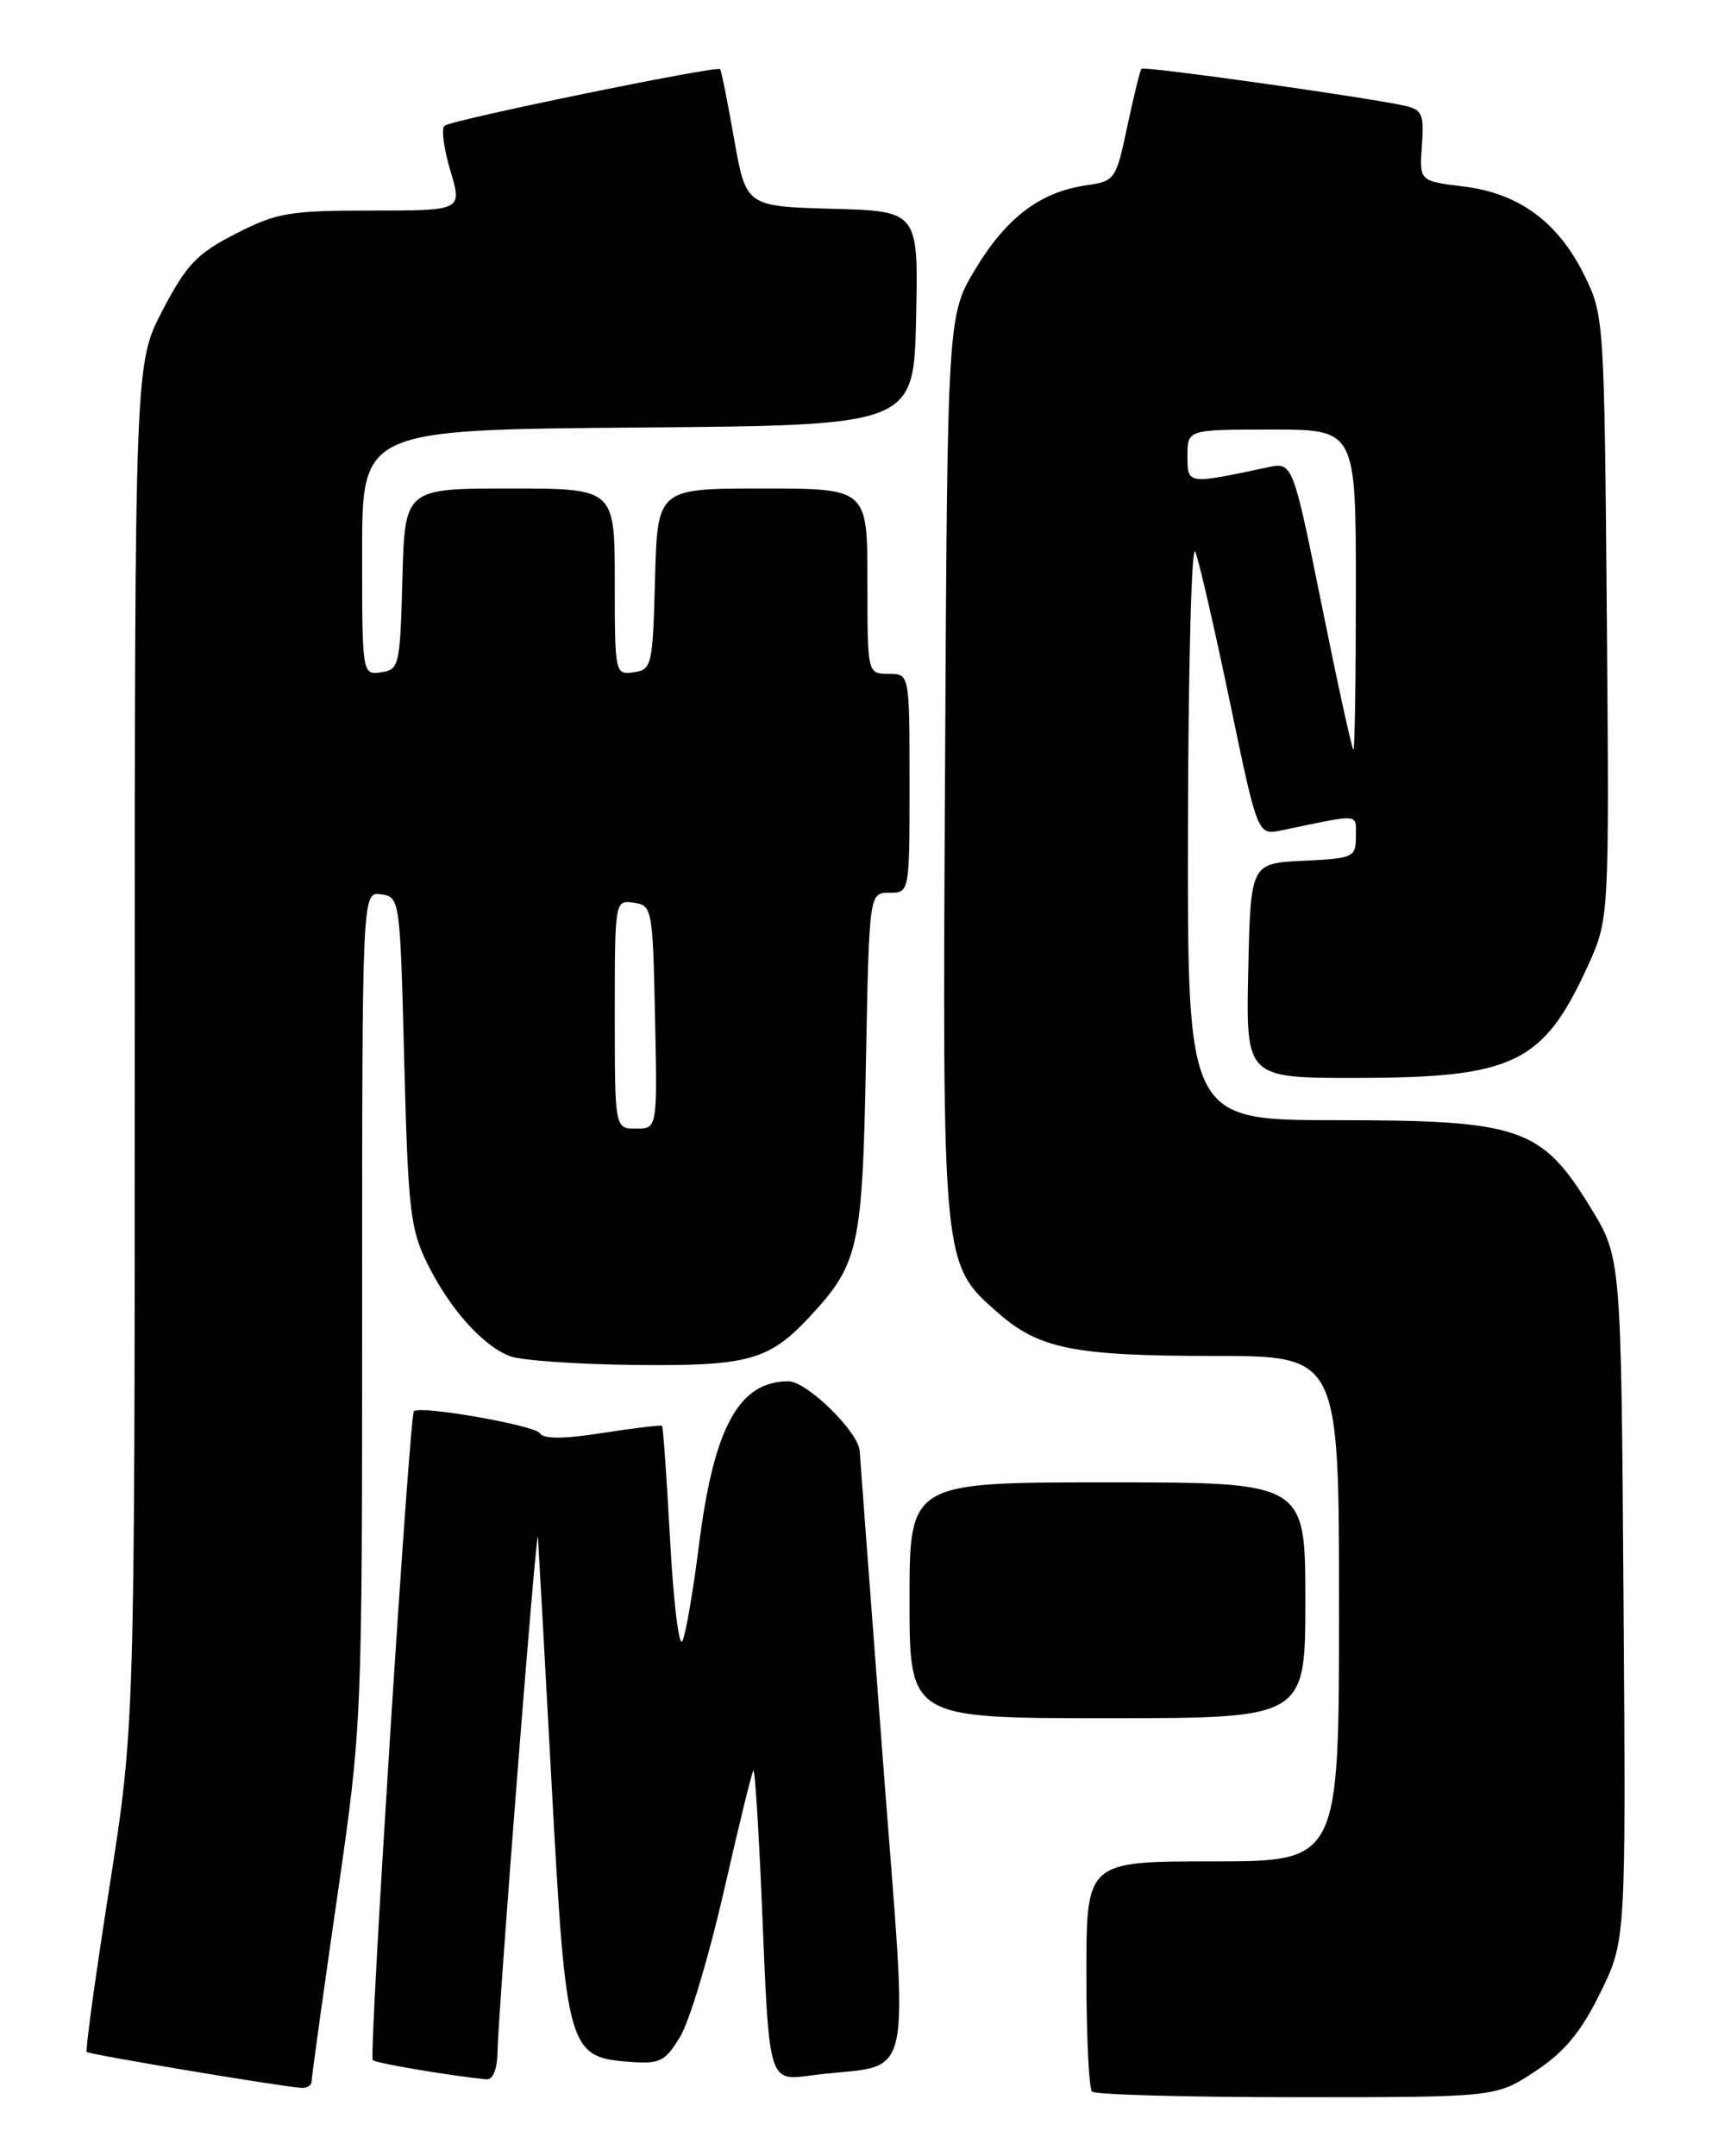 <?xml version="1.0" encoding="UTF-8" standalone="no"?>
<!DOCTYPE svg PUBLIC "-//W3C//DTD SVG 1.1//EN" "http://www.w3.org/Graphics/SVG/1.1/DTD/svg11.dtd" >
<svg xmlns="http://www.w3.org/2000/svg" xmlns:xlink="http://www.w3.org/1999/xlink" version="1.1" viewBox="0 0 204 256">
 <g >
 <path fill="currentColor"
d=" M 182.30 245.92 C 185.79 243.61 187.71 241.30 190.01 236.63 C 193.07 230.42 193.07 230.42 192.78 189.87 C 192.50 149.32 192.50 149.32 188.89 143.41 C 183.06 133.87 180.53 133.00 158.79 133.00 C 141.00 133.00 141.00 133.00 141.06 98.25 C 141.10 79.14 141.49 64.40 141.93 65.50 C 142.38 66.60 144.22 74.63 146.04 83.34 C 149.33 99.18 149.33 99.18 152.17 98.59 C 161.69 96.60 161.00 96.54 161.00 99.33 C 161.00 101.79 160.72 101.92 154.75 102.20 C 148.50 102.50 148.50 102.50 148.22 115.25 C 147.94 128.00 147.94 128.00 161.22 127.98 C 179.73 127.95 183.25 126.24 188.50 114.78 C 191.09 109.11 191.09 109.11 190.80 73.31 C 190.50 38.03 190.47 37.43 188.15 32.72 C 185.01 26.36 180.39 22.95 173.78 22.14 C 168.54 21.50 168.54 21.50 168.84 17.29 C 169.11 13.58 168.87 13.01 166.82 12.56 C 162.29 11.54 135.84 7.83 135.54 8.16 C 135.38 8.35 134.62 11.42 133.86 15.00 C 132.52 21.33 132.40 21.51 128.99 22.00 C 123.56 22.78 119.55 25.79 115.88 31.85 C 112.50 37.42 112.50 37.42 112.22 90.96 C 111.90 150.55 111.85 150.03 118.54 155.90 C 123.39 160.16 127.57 160.99 144.25 160.99 C 159.00 161.00 159.00 161.00 159.00 191.00 C 159.00 221.00 159.00 221.00 144.00 221.00 C 129.00 221.00 129.00 221.00 129.00 234.33 C 129.00 241.67 129.30 247.97 129.67 248.33 C 130.03 248.70 140.98 249.00 154.00 249.00 C 177.66 249.00 177.66 249.00 182.30 245.92 Z  M 37.00 247.12 C 37.00 246.63 38.35 236.91 40.00 225.50 C 43.00 204.76 43.00 204.76 43.00 155.31 C 43.00 105.86 43.00 105.86 45.25 106.18 C 47.48 106.50 47.51 106.71 48.00 126.00 C 48.45 143.56 48.72 145.95 50.73 150.00 C 53.39 155.39 57.32 159.79 60.56 161.02 C 61.86 161.52 68.50 161.98 75.32 162.06 C 88.84 162.21 91.31 161.53 96.14 156.34 C 101.99 150.04 102.40 148.16 102.82 126.25 C 103.21 106.00 103.21 106.00 105.60 106.00 C 108.00 106.00 108.00 106.00 108.00 93.00 C 108.00 80.00 108.00 80.00 105.50 80.00 C 103.00 80.00 103.00 80.00 103.00 69.00 C 103.00 58.00 103.00 58.00 90.53 58.00 C 78.07 58.00 78.07 58.00 77.78 68.75 C 77.51 79.04 77.40 79.51 75.25 79.82 C 73.03 80.13 73.00 79.98 73.00 69.07 C 73.00 58.00 73.00 58.00 60.53 58.00 C 48.07 58.00 48.07 58.00 47.78 68.75 C 47.51 79.04 47.40 79.51 45.25 79.82 C 43.01 80.14 43.00 80.11 43.00 65.58 C 43.00 51.03 43.00 51.03 75.75 50.76 C 108.50 50.50 108.50 50.50 108.78 37.79 C 109.06 25.07 109.06 25.07 98.82 24.79 C 88.59 24.50 88.59 24.50 87.17 16.50 C 86.40 12.10 85.65 8.37 85.51 8.21 C 85.12 7.77 53.60 14.24 52.78 14.93 C 52.38 15.27 52.70 17.67 53.48 20.27 C 54.90 25.00 54.90 25.00 44.13 25.00 C 34.35 25.00 32.87 25.25 27.99 27.75 C 23.38 30.11 22.15 31.40 19.31 36.83 C 16.00 43.17 16.00 43.17 16.00 124.01 C 16.00 204.86 16.00 204.86 12.99 224.08 C 11.33 234.66 10.12 243.45 10.30 243.63 C 10.59 243.92 32.82 247.65 35.75 247.89 C 36.44 247.95 37.00 247.60 37.00 247.12 Z  M 59.07 243.75 C 59.18 238.35 63.73 180.35 63.88 182.50 C 63.95 183.60 64.69 196.88 65.51 212.00 C 67.21 243.39 67.45 244.26 74.74 244.80 C 78.37 245.07 78.97 244.78 80.77 241.80 C 81.87 239.99 84.20 232.21 85.96 224.51 C 87.71 216.82 89.28 210.38 89.46 210.21 C 89.64 210.03 90.08 217.00 90.45 225.69 C 91.38 247.94 91.11 247.07 96.82 246.35 C 108.75 244.85 107.86 249.00 104.84 209.00 C 103.36 189.47 102.12 172.95 102.08 172.28 C 101.93 169.99 95.81 164.00 93.62 164.00 C 87.73 164.00 84.75 169.47 82.99 183.50 C 82.30 189.00 81.41 194.11 81.02 194.86 C 80.62 195.61 79.97 190.21 79.57 182.87 C 79.17 175.52 78.74 169.41 78.62 169.29 C 78.50 169.17 75.33 169.55 71.57 170.13 C 66.91 170.86 64.54 170.87 64.11 170.17 C 63.52 169.23 49.94 166.84 49.15 167.55 C 48.61 168.04 43.78 244.11 44.26 244.60 C 44.63 244.96 53.49 246.46 57.75 246.88 C 58.51 246.95 59.03 245.72 59.07 243.75 Z  M 155.00 190.00 C 155.00 176.00 155.00 176.00 131.50 176.00 C 108.00 176.00 108.00 176.00 108.00 190.00 C 108.00 204.00 108.00 204.00 131.50 204.00 C 155.00 204.00 155.00 204.00 155.00 190.00 Z  M 156.96 71.92 C 153.50 54.85 153.50 54.85 150.50 55.49 C 140.95 57.52 141.00 57.53 141.00 54.13 C 141.00 51.00 141.00 51.00 151.00 51.00 C 161.00 51.00 161.00 51.00 161.00 70.00 C 161.00 80.45 160.87 89.00 160.71 89.00 C 160.54 89.00 158.86 81.32 156.96 71.92 Z  M 73.00 120.43 C 73.00 106.93 73.01 106.86 75.25 107.18 C 77.44 107.49 77.51 107.87 77.78 120.75 C 78.06 134.00 78.06 134.00 75.53 134.00 C 73.00 134.00 73.00 134.00 73.00 120.43 Z "/>
</g>
</svg>